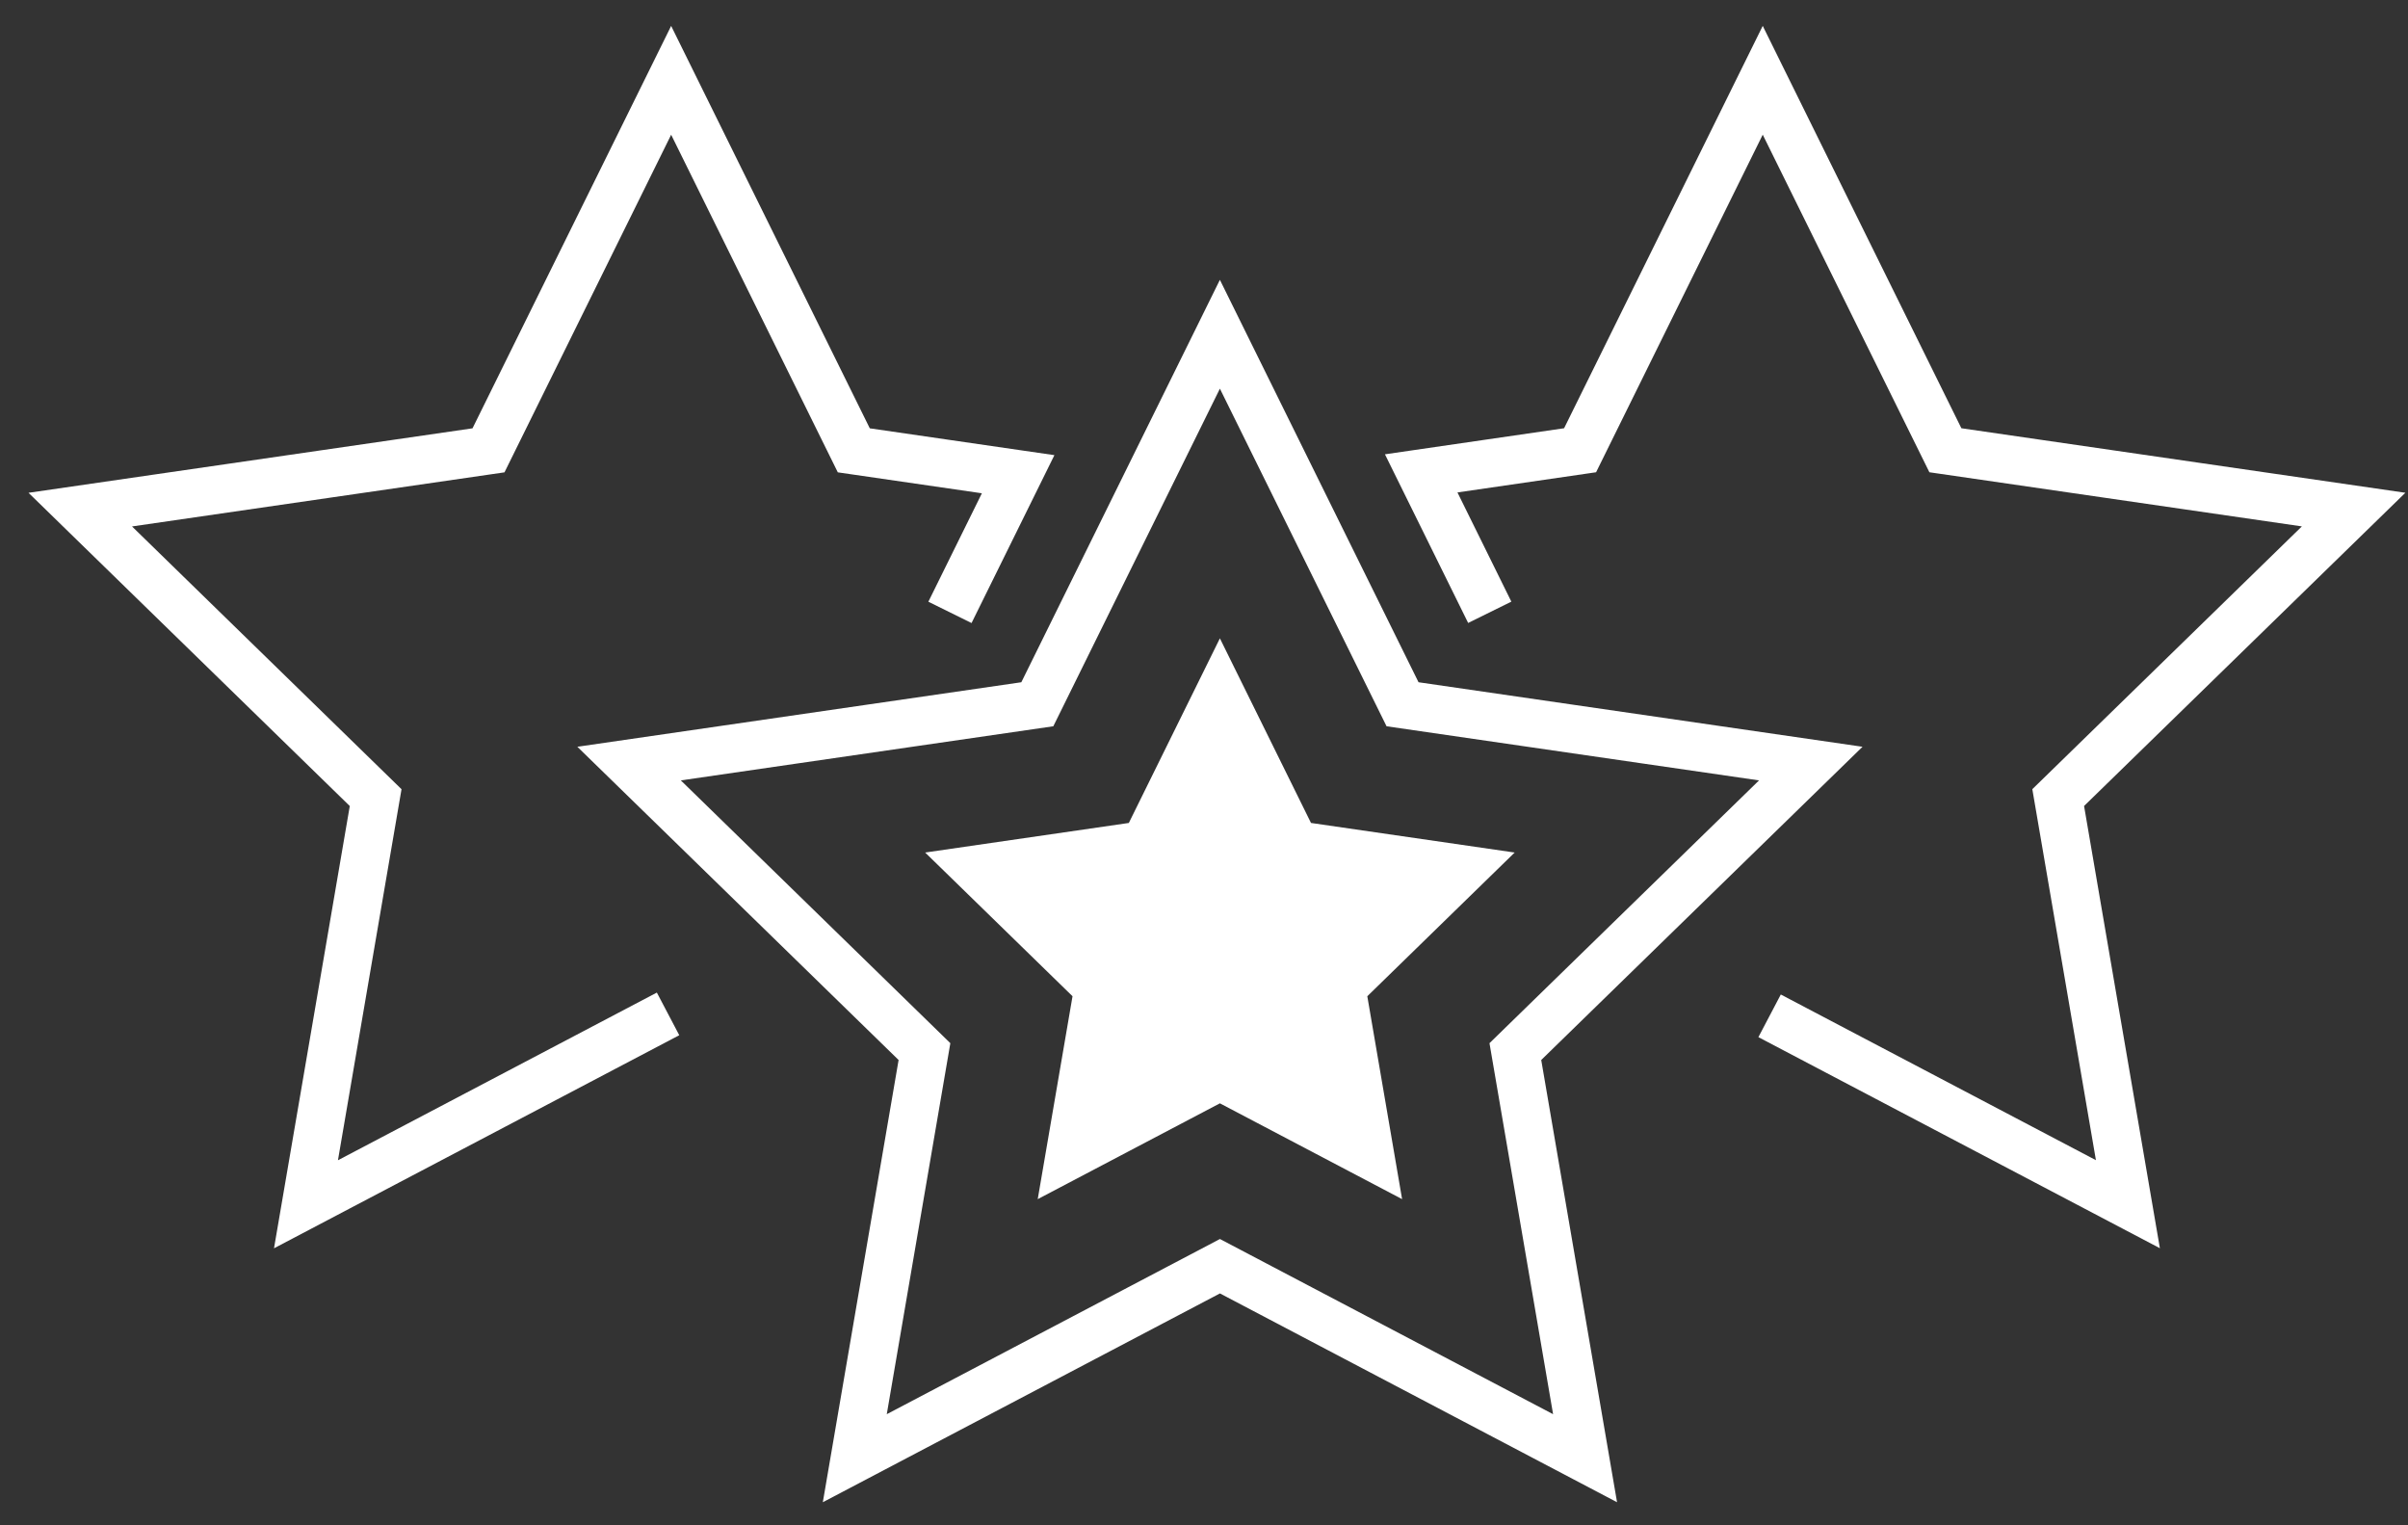 <svg width="60" height="38" viewBox="0 0 60 38" fill="none" xmlns="http://www.w3.org/2000/svg">
<rect x="0" y="0" width="60" height="38" fill="#333333" stroke="none"/>
<path d="M30.396 8.327L34.947 17.545L45.119 19.023L37.758 26.198L39.495 36.328L30.397 31.545L21.299 36.328L23.035 26.198L15.675 19.023L25.847 17.545L30.396 8.327Z" stroke="white" stroke-width="1.2" stroke-miterlimit="10"/>
<path d="M30.396 15.903L32.666 20.502L37.741 21.239L34.069 24.819L34.936 29.874L30.396 27.487L25.857 29.874L26.724 24.819L23.052 21.239L28.127 20.502L30.396 15.903Z" fill="white"/>
<path d="M23.67 15.256L25.369 11.814L21.274 11.219L16.723 2.001L12.172 11.219L2 12.696L9.36 19.871L7.624 30.002L16.646 25.259" stroke="white" stroke-width="1.2" stroke-miterlimit="10"/>
<path d="M44.093 25.307L53.021 30L51.284 19.87L58.645 12.695L48.473 11.217L43.922 2L39.371 11.217L35.412 11.793L37.12 15.254" stroke="white" stroke-width="1.2" stroke-miterlimit="10"/>
</svg>
